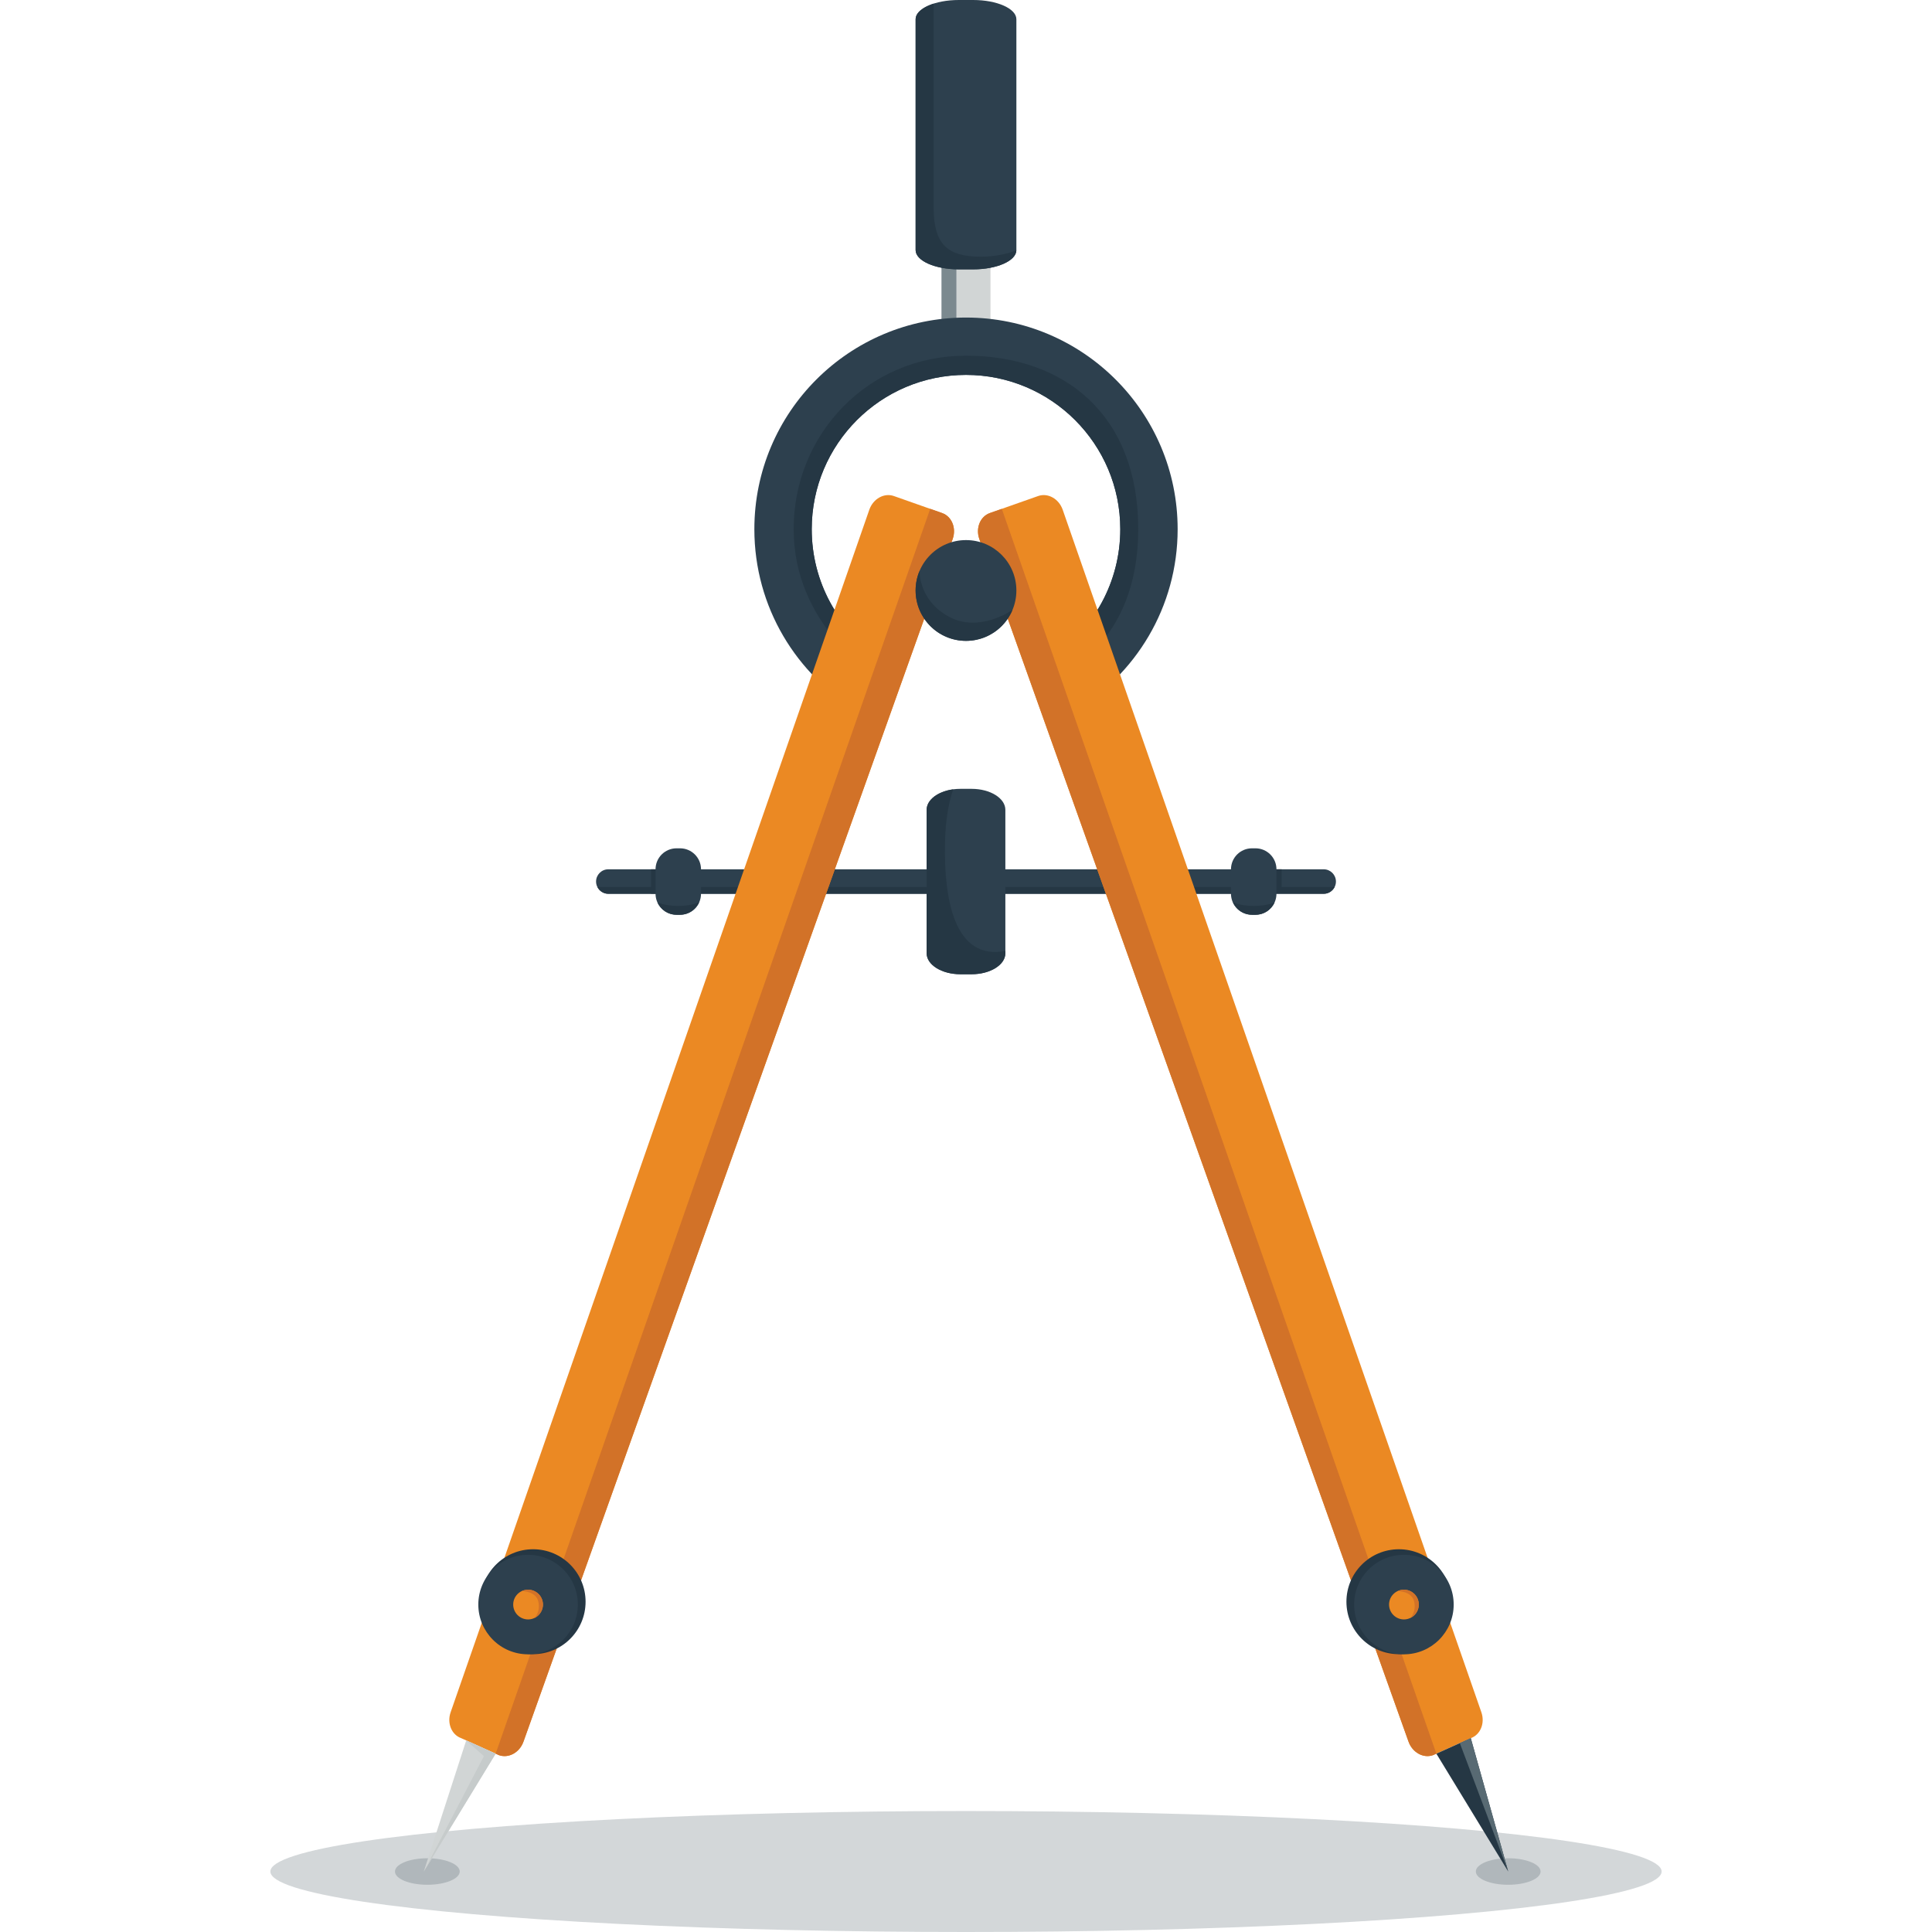 <?xml version="1.0" encoding="iso-8859-1"?>
<!-- Generator: Adobe Illustrator 19.0.0, SVG Export Plug-In . SVG Version: 6.00 Build 0)  -->
<svg version="1.1" id="Layer_1" xmlns="http://www.w3.org/2000/svg" xmlns:xlink="http://www.w3.org/1999/xlink" x="0px" y="0px"
	 viewBox="0 0 512 512" style="enable-background:new 0 0 512 512;" xml:space="preserve">
<g>
	<ellipse style="opacity:0.2;fill:#253744;enable-background:new    ;" cx="256" cy="495.971" rx="184.351" ry="16.029"/>
	<ellipse style="opacity:0.2;fill:#253744;enable-background:new    ;" cx="113.251" cy="495.971" rx="8.579" ry="3.513"/>
	<ellipse style="opacity:0.2;fill:#253744;enable-background:new    ;" cx="399.692" cy="495.971" rx="8.578" ry="3.513"/>
	<path style="fill:#D1D5D5;" d="M262.489,19.005c0-3.072-2.49-5.562-5.562-5.562h-1.852c-3.072,0-5.562,2.49-5.562,5.562v66.747
		c0,3.072,2.49,5.562,5.562,5.562h1.852c3.072,0,5.562-2.49,5.562-5.562V19.005z"/>
	<rect x="249.512" y="68.024" style="opacity:0.7;fill:#586A73;enable-background:new    ;" width="3.939" height="18.89"/>
	<path style="fill:#2D404E;" d="M256,84.154c-30.977,0-56.086,25.109-56.086,56.086c0,20.66,11.178,38.698,27.809,48.43
		l5.141-14.723c-10.719-7.371-17.749-19.716-17.749-33.707c0-22.582,18.304-40.886,40.886-40.886s40.886,18.304,40.886,40.886
		c0,13.991-7.03,26.336-17.749,33.707l5.141,14.723c16.631-9.731,27.809-27.77,27.809-48.43
		C312.086,109.263,286.976,84.154,256,84.154z"/>
	<path style="fill:#253744;" d="M256,94.261c-25.979,0-45.676,20.797-45.676,45.979c0,25.183,20.934,38.303,20.934,38.303
		l1.605-4.596c-10.719-7.371-17.749-19.716-17.749-33.707c0-22.582,18.304-40.886,40.886-40.886
		c22.582,0,40.886,18.304,40.886,40.886c0,13.991-7.03,26.336-17.749,33.707l1.741,4.983c0,0,20.767-8.268,20.767-38.69
		S281.98,94.261,256,94.261z"/>
	<path style="fill:#2D404E;" d="M354.036,233.617c0,1.791-1.453,3.244-3.244,3.244H161.21c-1.792,0-3.245-1.453-3.245-3.244l0,0
		c0-1.791,1.453-3.244,3.245-3.244h189.582C352.582,230.372,354.036,231.826,354.036,233.617L354.036,233.617z"/>
	<path style="fill:#253744;" d="M158.325,235.073c0.535,1.057,1.62,1.788,2.885,1.788h189.582c1.264,0,2.349-0.731,2.884-1.788
		H158.325z"/>
	<path style="fill:#2D404E;" d="M269.352,5.1c0-2.816-5.125-5.1-11.446-5.1h-3.811c-6.321,0-11.446,2.283-11.446,5.1v61.185
		c0,2.815,5.125,5.098,11.446,5.098h3.811c6.321,0,11.446-2.282,11.446-5.098V5.1z"/>
	<path style="fill:#EB8923;" d="M249.671,135.962l-12.787-4.509c-2.569-0.904-5.479,0.71-6.499,3.607L119.429,453.745
		c-1.022,2.897,0.232,5.981,2.8,6.886l10.005,4.508c2.567,0.905,5.478-0.71,6.499-3.607L252.47,142.847
		C253.493,139.951,252.239,136.867,249.671,135.962z"/>
	<polygon style="fill:#D1D5D5;" points="123.552,461.227 112.309,495.971 131.35,464.742 	"/>
	<path style="fill:#D27228;" d="M249.671,135.962l-3.16-1.113L131.35,464.742l0.885,0.397c2.567,0.905,5.478-0.71,6.499-3.607
		l113.737-318.685C253.493,139.951,252.239,136.867,249.671,135.962z"/>
	<path style="fill:#EB8923;" d="M392.571,453.745L281.616,135.06c-1.021-2.897-3.93-4.512-6.499-3.607l-12.787,4.509
		c-2.567,0.904-3.821,3.988-2.8,6.885l113.736,318.685c1.022,2.897,3.933,4.513,6.499,3.607l10.005-4.508
		C392.338,459.727,393.593,456.643,392.571,453.745z"/>
	<polygon style="fill:#253744;" points="389.77,460.631 380.65,464.742 399.692,495.971 	"/>
	<path style="fill:#D27228;" d="M265.49,134.849l-3.16,1.113c-2.567,0.904-3.821,3.988-2.8,6.885l113.736,318.685
		c1.022,2.897,3.933,4.513,6.499,3.607l0.885-0.397L265.49,134.849z"/>
	<path style="fill:#2D404E;" d="M266.43,252.62c0,3.071-4.004,5.562-8.941,5.562h-2.977c-4.938,0-8.941-2.491-8.941-5.562v-38.007
		c0-3.072,4.004-5.562,8.941-5.562h2.977c4.938,0,8.941,2.49,8.941,5.562V252.62z"/>
	<circle style="fill:#2D404E;" cx="256" cy="156.481" r="13.352"/>
	<g>
		<circle style="fill:#253744;" cx="141.279" cy="424.472" r="13.906"/>
		<circle style="fill:#2D404E;" cx="139.946" cy="425.224" r="13.187"/>
		<circle style="fill:#EB8923;" cx="139.946" cy="425.224" r="3.941"/>
		<path style="fill:#D27228;" d="M141.607,428.797c1.973-0.917,2.829-3.259,1.912-5.235c-0.918-1.973-3.263-2.828-5.235-1.91
			c0,0,3.771-0.024,4.385,2.82C143.282,427.317,141.607,428.797,141.607,428.797z"/>
	</g>
	<g>
		<circle style="fill:#253744;" cx="370.722" cy="424.472" r="13.905"/>
		<circle style="fill:#2D404E;" cx="372.054" cy="425.224" r="13.188"/>
		<circle style="fill:#EB8923;" cx="372.055" cy="425.224" r="3.941"/>
		<path style="fill:#D27228;" d="M373.715,428.797c1.973-0.915,2.83-3.259,1.912-5.233s-3.262-2.83-5.235-1.912
			c0,0,3.771-0.024,4.385,2.822C375.391,427.317,373.715,428.797,373.715,428.797z"/>
	</g>
	<polygon style="fill:#586A73;" points="389.77,460.631 386.869,461.939 399.692,495.971 	"/>
	<polygon style="fill:#C6CBCB;" points="131.35,464.742 123.552,461.227 128.242,465.391 112.309,495.971 	"/>
	<path style="fill:#253744;" d="M250.438,223.188c0.142-6.377,1.095-10.88,2.17-14.008c-4.021,0.543-7.037,2.769-7.037,5.434v38.007
		c0,3.071,4.004,5.562,8.941,5.562h2.977c4.938,0,8.941-2.491,8.941-5.562v-0.609C252.827,254.602,250.106,238.133,250.438,223.188z
		"/>
	<rect x="172.533" y="230.372" style="fill:#253744;" width="2.372" height="6.457"/>
	<path style="fill:#2D404E;" d="M185.777,236.861c0,3.072-2.491,5.562-5.562,5.562h-0.926c-3.072,0-5.562-2.49-5.562-5.562v-6.488
		c0-3.071,2.491-5.562,5.562-5.562h0.926c3.071,0,5.562,2.491,5.562,5.562V236.861z"/>
	<path style="fill:#253744;" d="M179.751,240.07c-2.531,0-4.336-0.449-5.509-0.898c0.878,1.914,2.802,3.252,5.046,3.252h0.926
		c2.271,0,4.215-1.364,5.08-3.313C184.181,239.578,182.401,240.07,179.751,240.07z"/>
	<rect x="337.392" y="230.372" style="fill:#253744;" width="2.26" height="6.112"/>
	<path style="fill:#2D404E;" d="M326.224,236.861c0,3.072,2.49,5.562,5.562,5.562h0.926c3.072,0,5.562-2.49,5.562-5.562v-6.488
		c0-3.071-2.49-5.562-5.562-5.562h-0.926c-3.072,0-5.562,2.491-5.562,5.562V236.861z"/>
	<path style="fill:#253744;" d="M332.267,240.07c2.531,0,4.336-0.449,5.509-0.898c-0.878,1.914-2.801,3.252-5.046,3.252h-0.926
		c-2.271,0-4.216-1.364-5.08-3.313C327.837,239.578,329.618,240.07,332.267,240.07z"/>
	<path style="fill:#253744;" d="M268.309,161.651c-2.854,6.8-10.682,9.996-17.481,7.141c-6.796-2.856-9.993-10.682-7.138-17.481
		c0,0-0.305,7.729,7.775,12.12C259.544,167.822,268.309,161.651,268.309,161.651z"/>
	<path style="fill:#253744;" d="M259.94,68.024c-8.971,0-12.515-3.36-12.515-13.095c0-7.501,0-39.619,0-53.967
		c-2.889,0.924-4.776,2.432-4.776,4.138v61.185c0,2.815,5.125,5.098,11.446,5.098h3.811c6.291,0,11.394-2.261,11.442-5.059
		C267.082,67.217,263.938,68.024,259.94,68.024z"/>
</g>
<g>
</g>
<g>
</g>
<g>
</g>
<g>
</g>
<g>
</g>
<g>
</g>
<g>
</g>
<g>
</g>
<g>
</g>
<g>
</g>
<g>
</g>
<g>
</g>
<g>
</g>
<g>
</g>
<g>
</g>
</svg>

